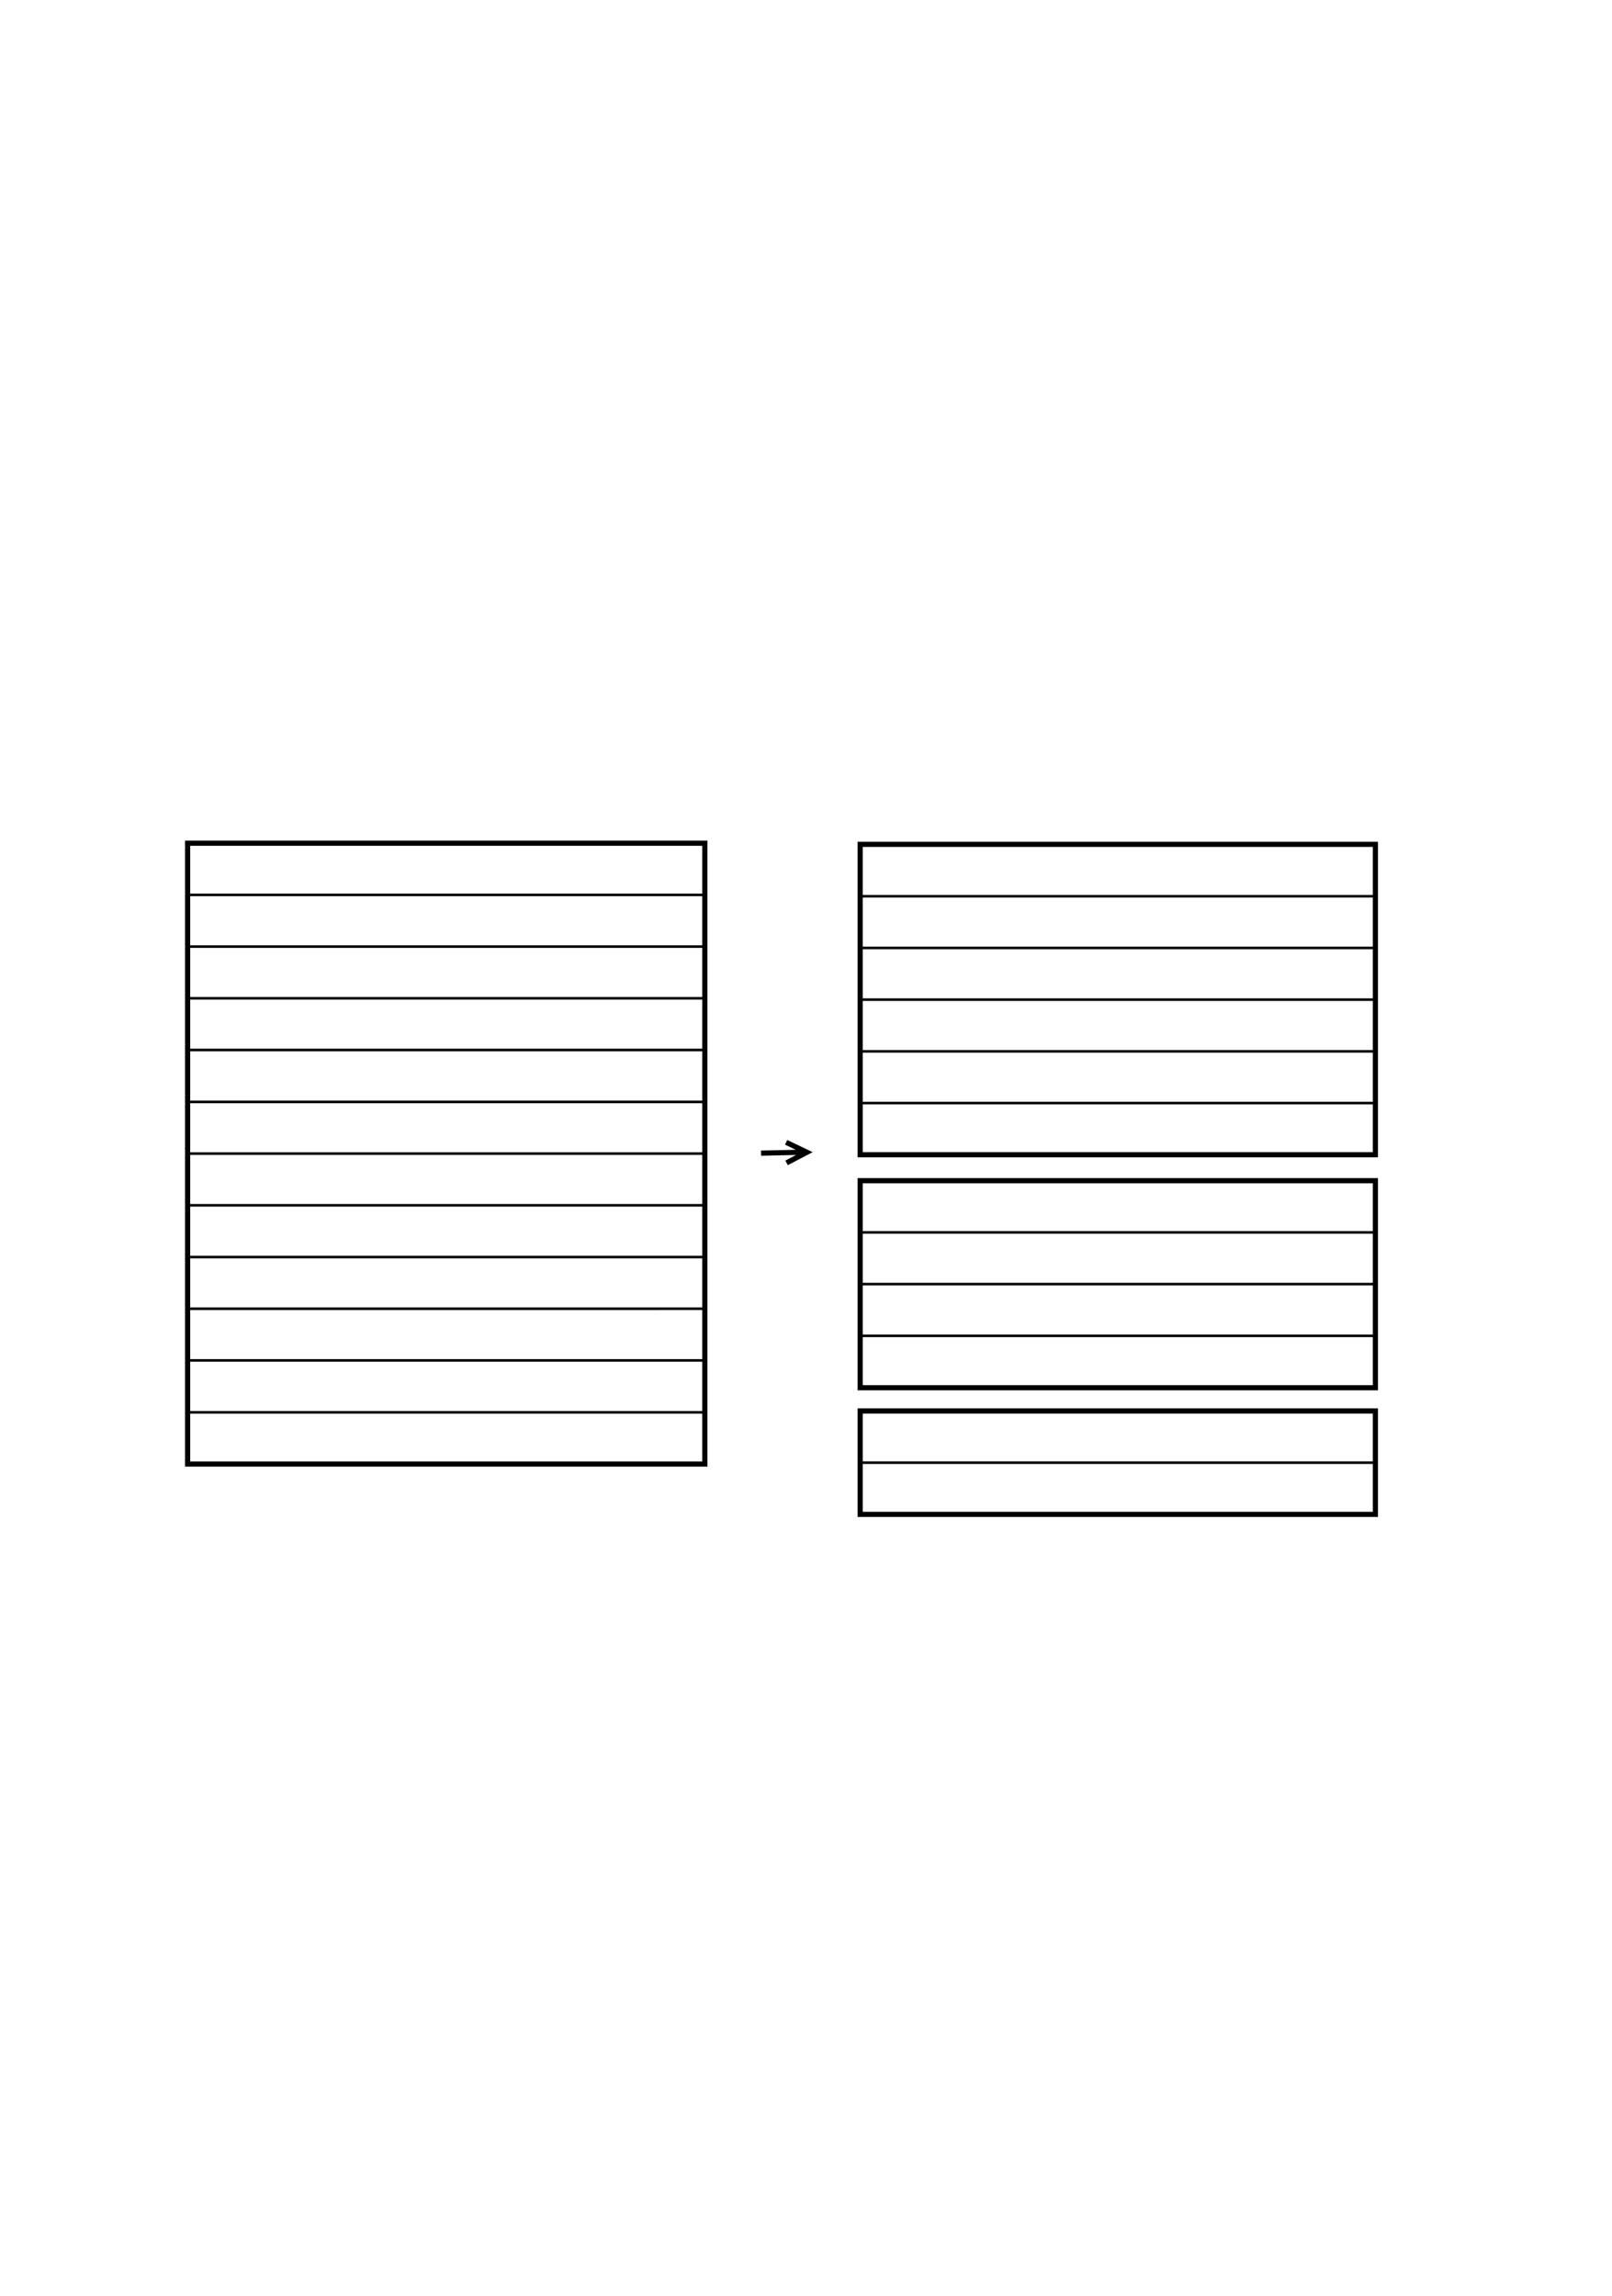 <?xml version="1.0" encoding="UTF-8" standalone="no"?>
<!DOCTYPE svg PUBLIC "-//W3C//DTD SVG 1.1//EN"
"http://www.w3.org/Graphics/SVG/1.1/DTD/svg11.dtd">
<svg viewBox="0 0 714 1017" version="1.1" xmlns="http://www.w3.org/2000/svg" xmlns:xlink="http://www.w3.org/1999/xlink">
<defs>
<clipPath id="c0_117"><path d="M81.4 672V371.7H610.7V672Z"/></clipPath>
<clipPath id="c1_117"><path d="M81.4 672.8V370.3H613V672.8Z"/></clipPath>
<style type="text/css"><![CDATA[
.g0_117{
fill: #FFF;
}
.g1_117{
fill: none;
stroke: #000;
stroke-width: 2.291;
stroke-miterlimit: 10;
}
.g2_117{
fill: none;
stroke: #000;
stroke-width: 1.145;
stroke-miterlimit: 10;
}
]]></style>
</defs>
<path d="M0 1017.7H717.2V-3.7H0V1017.7Z" class="g0_117"/>
<g clip-path="url(#c1_117)">
<path clip-path="url(#c0_117)" d="M81.4 371.7H610.7V672H81.4V371.7Z" class="g0_117"/>
<path d="M381 625H609.2v45.8H381V625Zm0 -102H609.2v91.7H381V523Zm0 -149H609.2V511.5H381V374ZM83.1 373.5H312.2v275H83.1v-275Z" class="g1_117"/>
<path d="M83.1 396.4H312.2v22.9H83.1V396.4Zm0 22.9H312.2v22.9H83.1V419.3Zm0 22.9H312.2v22.9H83.1V442.2Zm0 22.9H312.2v23H83.1v-23Zm0 23H312.2V511H83.1V488.1Zm0 22.9H312.2v22.9H83.1V511Zm0 22.9H312.2v22.9H83.1V533.9Zm0 22.9H312.2v22.9H83.1V556.8Zm0 22.9H312.2v22.9H83.1V579.7Zm0 22.9H312.2v23H83.1v-23Zm0 -229.1H312.2v22.9H83.1V373.5Zm0 252.1H312.2v22.9H83.1V625.6ZM381 374H609.2v23H381V374Zm0 251H609.2v22.9H381V625Zm0 -228H609.2v22.9H381V397Zm0 148.9H609.2v22.9H381V545.9Zm0 102H609.2v22.9H381V647.9Zm0 -79.1H609.2v22.9H381V568.8Zm0 -148.9H609.2v22.9H381V419.9Zm0 171.8H609.2v23H381v-23Zm0 -148.9H609.2v22.9H381V442.8Zm0 22.9H609.2v22.9H381V465.7Zm0 57.3H609.2v22.9H381V523Zm0 -34.4H609.2v22.9H381V488.6Z" class="g2_117"/>
<path d="M337.1 510.8l17.8 -.4m-6.5 4.7l9 -4.7L348.2 506" class="g1_117"/>
</g>
</svg>